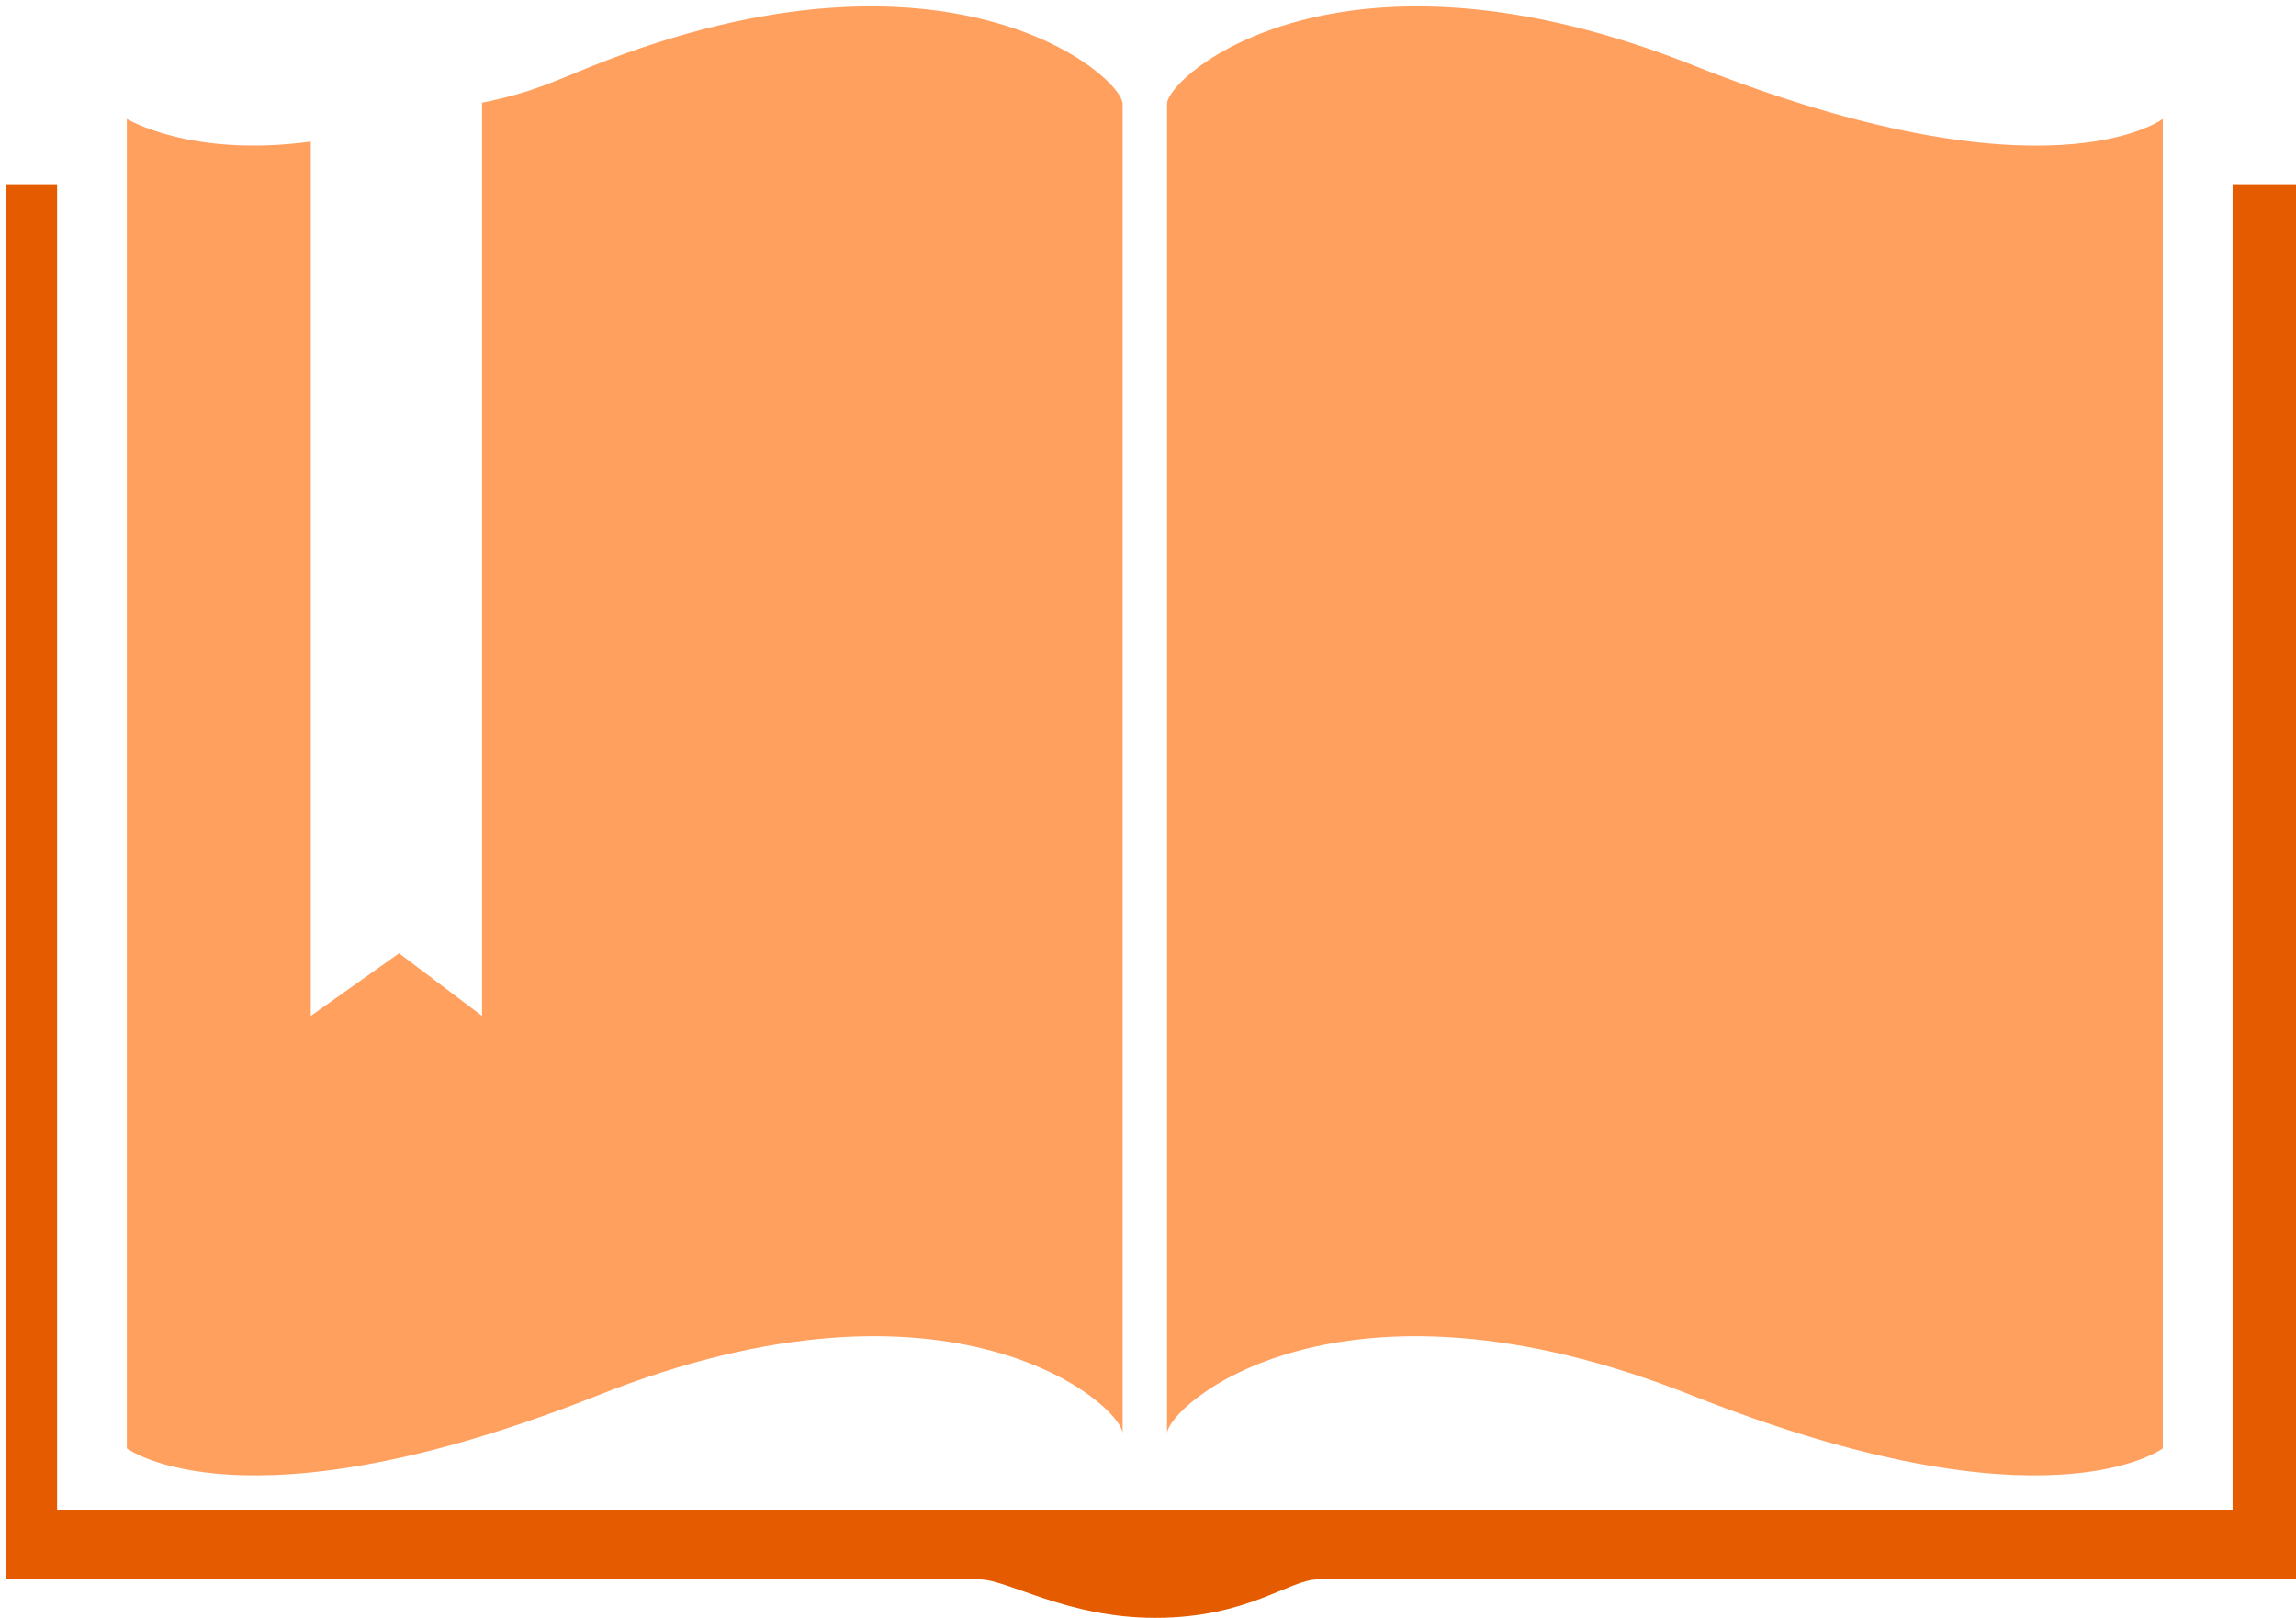 <?xml version="1.0" encoding="utf-8"?>
<!-- Generator: Adobe Illustrator 15.0.0, SVG Export Plug-In . SVG Version: 6.00 Build 0)  -->
<!DOCTYPE svg PUBLIC "-//W3C//DTD SVG 1.1//EN" "http://www.w3.org/Graphics/SVG/1.1/DTD/svg11.dtd">
<svg version="1.1" id="Layer_1" xmlns="http://www.w3.org/2000/svg" xmlns:xlink="http://www.w3.org/1999/xlink" x="0px" y="0px"
	 width="361.998px" height="255.116px" viewBox="0 0 361.998 255.116" enable-background="new 0 0 361.998 255.116"
	 xml:space="preserve">
<g>
	<g>
		<path fill="#FFA05F" d="M341,228.393c0,0-18.364,13.832-74.282-8.376C210.794,197.815,184,221.69,184,226.095v-0.523V16.395
			c0-4.404,27.102-28.281,83.023-6.078C322.942,32.519,341,18.743,341,18.743V228.393z"/>
		<g>
			<path fill="#FFA05F" d="M93.604,10.317C87.69,12.665,84,14.589,76,16.192V160.19l-13.087-9.867L49,160.19V22.329
				c-19,2.565-29-3.585-29-3.585v209.649c0,0,18.362,13.832,74.285-8.376C150.207,197.815,177,221.69,177,226.095v-0.523V16.395
				C177,11.991,149.526-11.886,93.604,10.317z"/>
		</g>
	</g>
	<g>
		<path fill="#E55C00" d="M352,29.05v209H9v-209H1v220c0,0,102.356,0,153.396,0c4.506,0,13.748,6.066,27.754,6.066
			c14.573,0,21.166-6.066,25.646-6.066c51.449,0,154.202,0,154.202,0v-220H352z"/>
	</g>
</g>
</svg>
